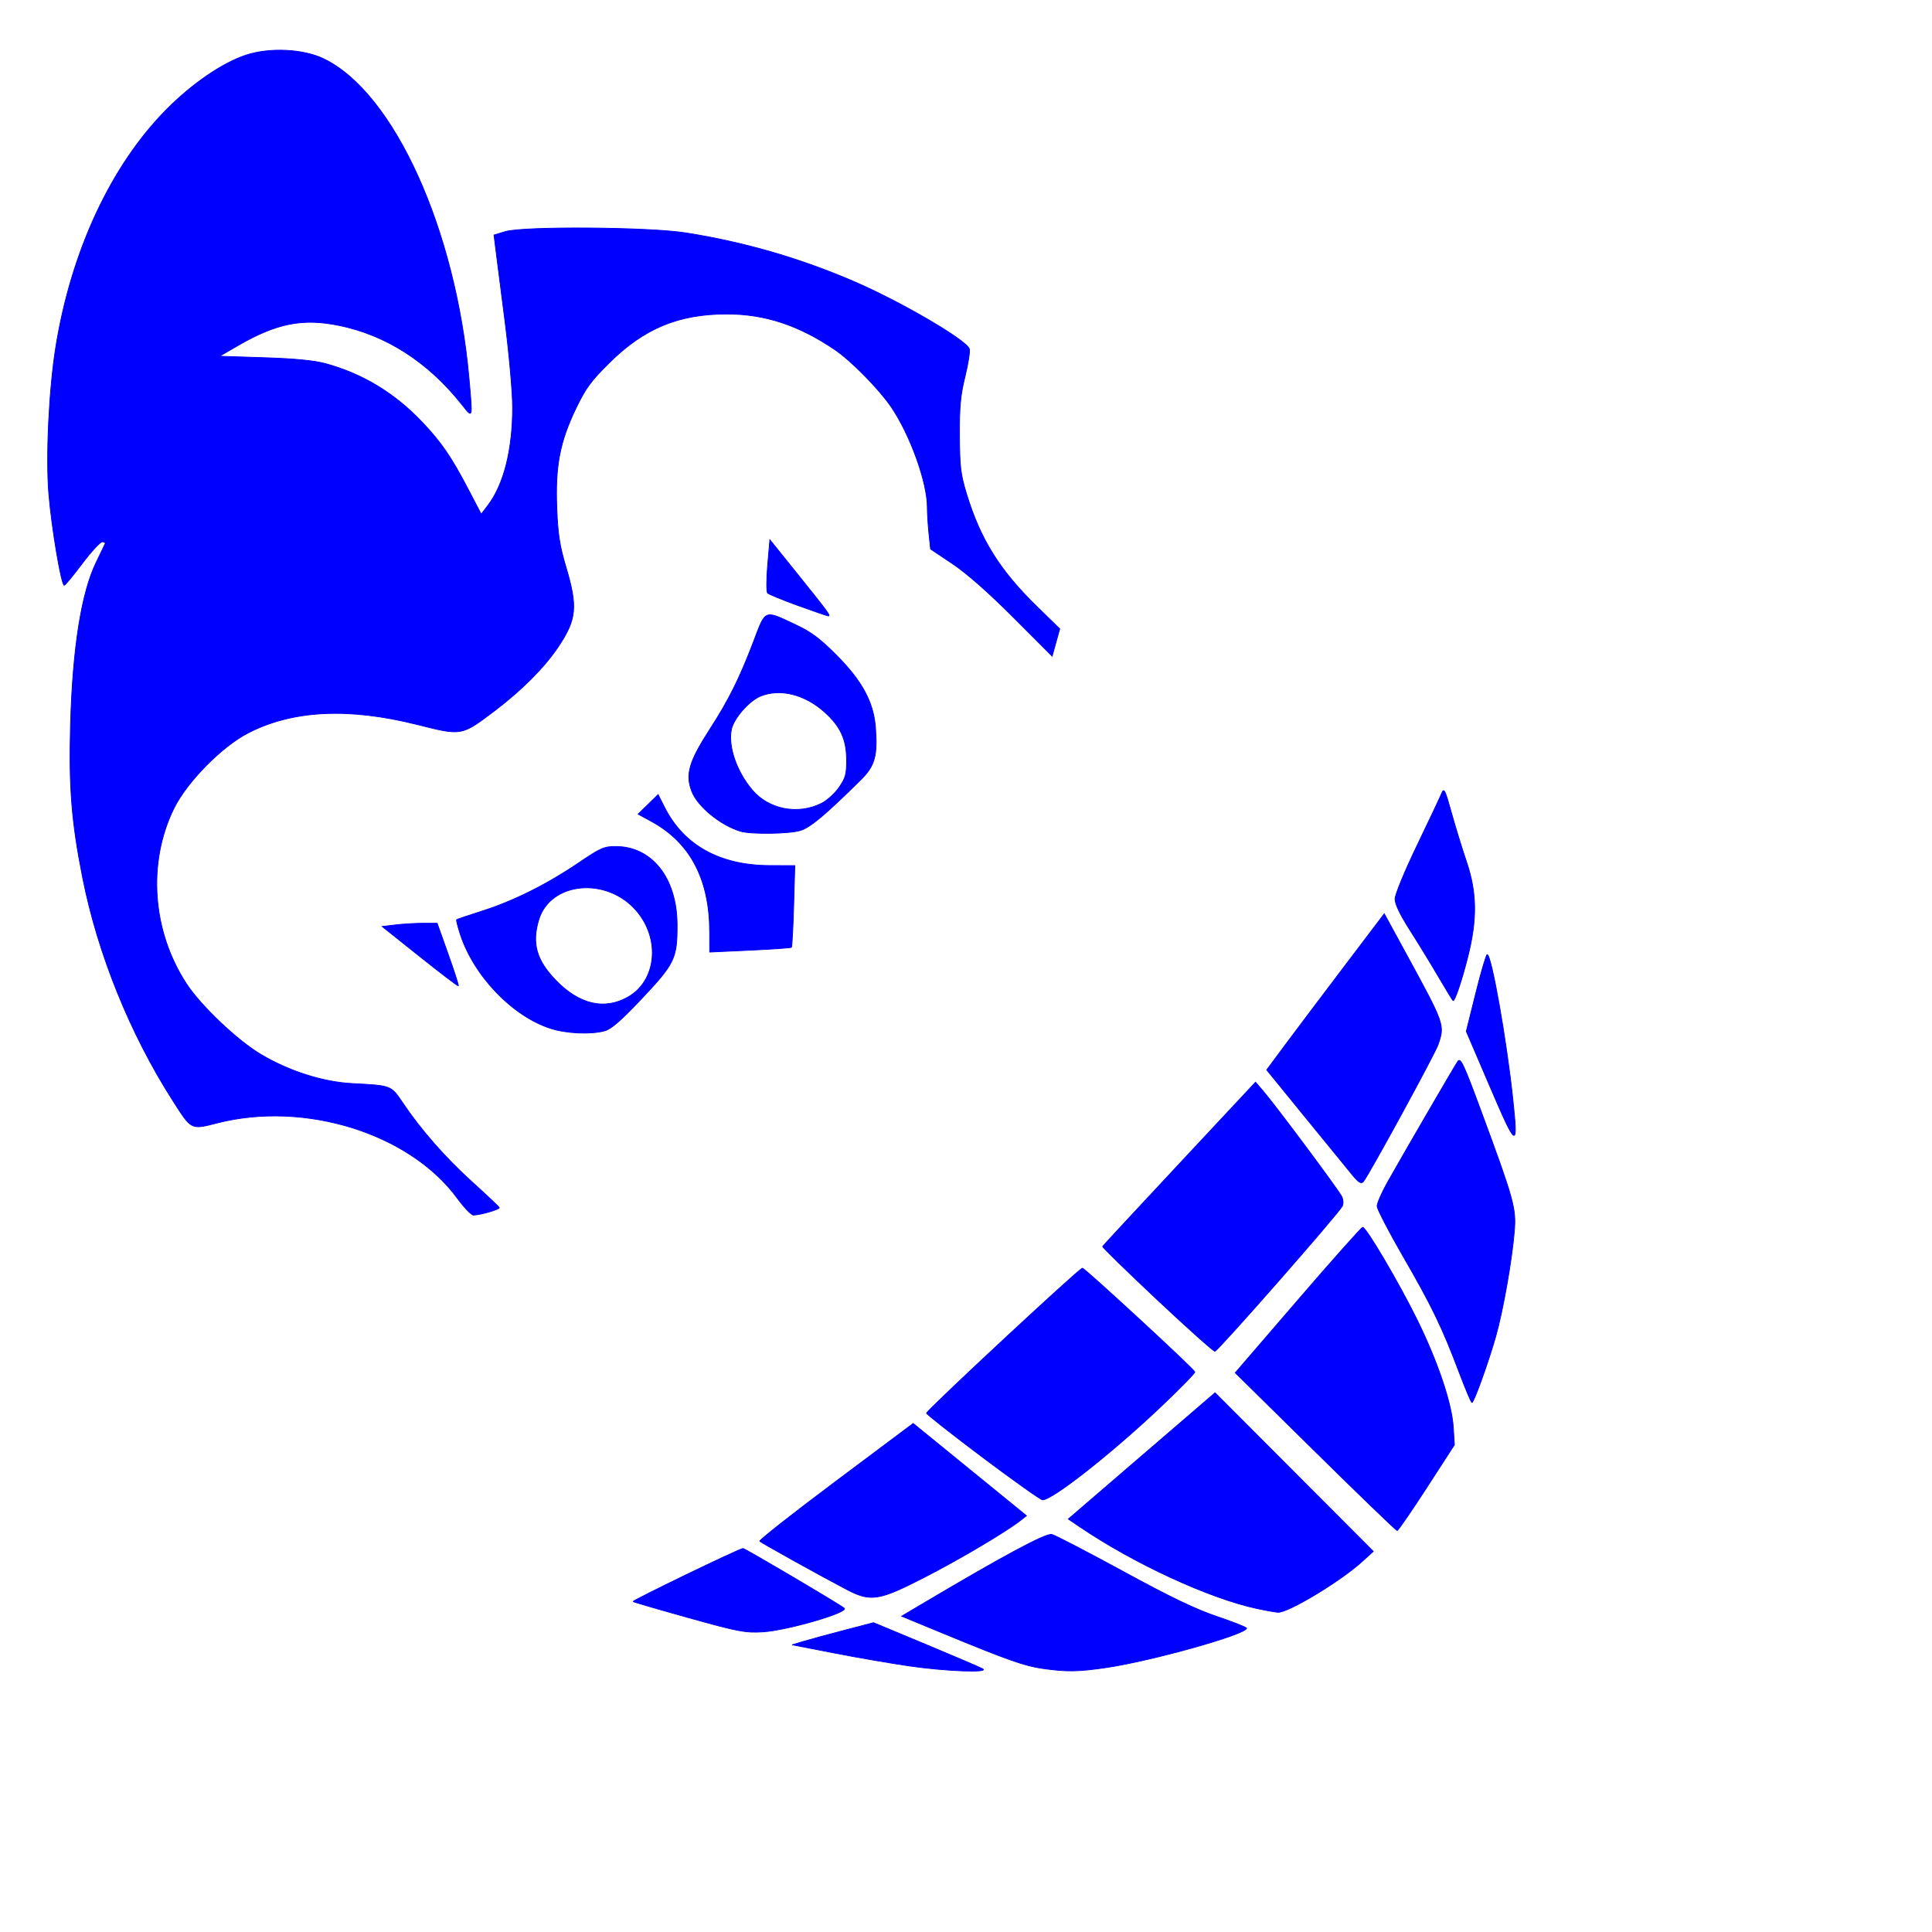 <?xml version="1.0" encoding="UTF-8" standalone="no"?>
<!-- Created with Inkscape (http://www.inkscape.org/) -->

<svg
   xmlns:dc="http://purl.org/dc/elements/1.1/"
   xmlns:cc="http://creativecommons.org/ns#"
   xmlns:rdf="http://www.w3.org/1999/02/22-rdf-syntax-ns#"
   xmlns:svg="http://www.w3.org/2000/svg"
   xmlns="http://www.w3.org/2000/svg"
   xmlns:sodipodi="http://sodipodi.sourceforge.net/DTD/sodipodi-0.dtd"
   xmlns:inkscape="http://www.inkscape.org/namespaces/inkscape"
   width="100mm"
   height="100mm"
   viewBox="0 0 100 100"
   version="1.1"
   id="svg8"
   inkscape:version="0.92.3 (2405546, 2018-03-11)"
   sodipodi:docname="Copper.svg"
   inkscape:export-filename="C:\Users\IPLogged\Git\cz18-badge\hardware\design\vector-kong\Copper.png"
   inkscape:export-xdpi="300"
   inkscape:export-ydpi="300">
  <defs
     id="defs2" />
  <sodipodi:namedview
     id="base"
     pagecolor="#ffffff"
     bordercolor="#666666"
     borderopacity="1.0"
     inkscape:pageopacity="0.0"
     inkscape:pageshadow="2"
     inkscape:zoom="2.8284271"
     inkscape:cx="169.61161"
     inkscape:cy="201.60134"
     inkscape:document-units="mm"
     inkscape:current-layer="layer1"
     showgrid="false"
     inkscape:window-width="1680"
     inkscape:window-height="987"
     inkscape:window-x="1672"
     inkscape:window-y="-8"
     inkscape:window-maximized="1" />
  <g
     inkscape:label="Layer 1"
     inkscape:groupmode="layer"
     id="layer1"
     transform="translate(0,-197)">
    <path
       style="fill:#0000ff;fill-opacity:1;stroke:#0000ee;stroke-width:0.15;stroke-miterlimit:4;stroke-dasharray:none;stroke-opacity:1"
       d="m 165.227,310.373 c -5.123,-2.689 -16.483,-8.998 -16.826,-9.344 -0.179,-0.181 6.489,-5.429 14.817,-11.663 l 15.143,-11.335 11.061,9.01 11.061,9.01 -1.129,0.888 c -2.837,2.231 -11.803,7.547 -18.732,11.106 -9.056,4.652 -10.543,4.877 -15.397,2.329 z"
       id="path4575"
       inkscape:connector-curvature="0"
       transform="matrix(0.265,0,0,0.265,0,197)" />
    <path
       style="fill:#0000ff;fill-opacity:1;stroke:#0000ee;stroke-width:0.15;stroke-miterlimit:4;stroke-dasharray:none;stroke-opacity:1"
       d="m 191.983,284.683 c -6.053,-4.547 -11.006,-8.447 -11.006,-8.666 0,-0.538 29.86,-28.316 30.438,-28.316 0.463,0 21.69,19.587 21.959,20.262 0.081,0.202 -2.957,3.305 -6.75,6.896 -9.512,9.003 -21.061,18.092 -22.988,18.092 -0.355,0 -5.599,-3.72 -11.652,-8.268 z"
       id="path4577"
       inkscape:connector-curvature="0"
       transform="matrix(0.265,0,0,0.265,0,197)" />
    <path
       style="fill:#0000ff;fill-opacity:1;stroke:#0000ee;stroke-width:0.15;stroke-miterlimit:4;stroke-dasharray:none;stroke-opacity:1"
       d="m 225.977,253.812 c -5.912,-5.555 -10.687,-10.215 -10.61,-10.356 0.077,-0.141 6.827,-7.416 15,-16.168 l 14.86,-15.912 1.432,1.662 c 2.477,2.873 14.897,19.539 15.425,20.697 0.293,0.642 0.323,1.427 0.073,1.872 -0.957,1.706 -24.341,28.341 -24.865,28.323 -0.311,-0.011 -5.403,-4.564 -11.315,-10.119 z"
       id="path4579"
       inkscape:connector-curvature="0"
       transform="matrix(0.265,0,0,0.265,0,197)" />
    <path
       style="fill:#0000ff;fill-opacity:1;stroke:#0000ee;stroke-width:0.15;stroke-miterlimit:4;stroke-dasharray:none;stroke-opacity:1"
       d="m 264.198,229.552 c -0.841,-1.018 -4.961,-6.066 -9.157,-11.216 l -7.628,-9.365 3.441,-4.635 c 1.892,-2.549 7.058,-9.41 11.48,-15.246 l 8.04,-10.611 4.153,7.611 c 7.653,14.025 7.671,14.076 6.377,17.911 -0.609,1.805 -13.694,25.782 -14.626,26.801 -0.418,0.457 -0.916,0.158 -2.079,-1.25 z"
       id="path4581"
       inkscape:connector-curvature="0"
       transform="matrix(0.265,0,0,0.265,0,197)" />
    <path
       style="fill:#0000ff;fill-opacity:1;stroke:#0000ee;stroke-width:0.15;stroke-miterlimit:4;stroke-dasharray:none;stroke-opacity:1"
       d="m 280.993,190.825 c -1.486,-2.544 -4.011,-6.671 -5.609,-9.171 -1.895,-2.962 -2.907,-5.071 -2.907,-6.053 0,-0.866 1.829,-5.311 4.303,-10.454 2.367,-4.921 4.53,-9.51 4.808,-10.197 0.45,-1.115 0.655,-0.708 1.892,3.75 0.763,2.75 2.087,7.058 2.942,9.574 2.051,6.034 2.127,11.26 0.269,18.626 -1.144,4.537 -2.487,8.55 -2.862,8.55 -0.074,0 -1.35,-2.081 -2.836,-4.625 z"
       id="path4583"
       inkscape:connector-curvature="0"
       transform="matrix(0.265,0,0,0.265,0,197)" />
    <path
       style="fill:#0000ff;fill-opacity:1;stroke:#0000ee;stroke-width:0.15;stroke-miterlimit:4;stroke-dasharray:none;stroke-opacity:1"
       d="m 291.062,212.321 -4.665,-10.88 1.863,-7.495 c 1.025,-4.122 2.024,-7.495 2.221,-7.495 0.822,0 3.79,16.738 5.009,28.25 1.044,9.862 0.753,9.706 -4.428,-2.38 z"
       id="path4585"
       inkscape:connector-curvature="0"
       transform="matrix(0.265,0,0,0.265,0,197)" />
    <path
       style="fill:#0000ff;fill-opacity:1;stroke:#0000ee;stroke-width:0.15;stroke-miterlimit:4;stroke-dasharray:none;stroke-opacity:1"
       d="m 285.012,268.067 c -3.314,-8.779 -5.343,-12.98 -10.946,-22.662 -2.8,-4.838 -5.09,-9.261 -5.09,-9.83 0,-0.569 0.93,-2.686 2.066,-4.704 3.096,-5.5 13.001,-22.54 13.7,-23.567 0.524,-0.77 1.141,0.538 4.363,9.25 6.631,17.927 7.053,19.444 6.674,23.983 -0.47,5.635 -2.201,15.433 -3.605,20.402 -1.425,5.046 -4.292,13.016 -4.677,13.004 -0.149,-0.005 -1.267,-2.648 -2.485,-5.875 z"
       id="path4587"
       inkscape:connector-curvature="0"
       transform="matrix(0.265,0,0,0.265,0,197)" />
    <path
       style="fill:#0000ff;fill-opacity:1;stroke:#0000ee;stroke-width:0.15;stroke-miterlimit:4;stroke-dasharray:none;stroke-opacity:1"
       d="m 256.915,283.54 -15.639,-15.41 12.228,-14.195 c 6.725,-7.807 12.42,-14.204 12.655,-14.215 0.671,-0.03 7.061,10.817 10.592,17.981 4.047,8.21 6.8,16.354 7.098,21 l 0.225,3.5 -5.423,8.375 c -2.983,4.606 -5.575,8.375 -5.76,8.375 -0.185,2.4e-4 -7.374,-6.934 -15.976,-15.41 z"
       id="path4589"
       inkscape:connector-curvature="0"
       transform="matrix(0.265,0,0,0.265,0,197)" />
    <path
       style="fill:#0000ff;fill-opacity:1;stroke:#0000ee;stroke-width:0.15;stroke-miterlimit:4;stroke-dasharray:none;stroke-opacity:1"
       d="m 245.477,314.173 c -9.281,-1.993 -23.929,-8.749 -34.533,-15.927 l -2.283,-1.546 14.331,-12.33 14.331,-12.33 15.452,15.487 15.452,15.487 -2.25,2.044 c -4.201,3.816 -14.371,9.942 -16.358,9.853 -0.49,-0.022 -2.354,-0.354 -4.142,-0.738 z"
       id="path4591"
       inkscape:connector-curvature="0"
       transform="matrix(0.265,0,0,0.265,0,197)" />
    <path
       style="fill:#0000ff;fill-opacity:1;stroke:#0000ee;stroke-width:0.15;stroke-miterlimit:4;stroke-dasharray:none;stroke-opacity:1"
       d="m 203.582,325.876 c -3.47,-0.497 -6.811,-1.679 -19.161,-6.775 l -8.306,-3.427 3.306,-1.963 c 16.468,-9.776 24.861,-14.293 26.02,-14.002 0.677,0.17 6.923,3.412 13.879,7.205 9.262,5.049 14.189,7.416 18.403,8.839 3.165,1.069 5.755,2.091 5.755,2.273 0,1.171 -18.448,6.356 -27.276,7.667 -5.59,0.83 -7.876,0.863 -12.619,0.184 z"
       id="path4593"
       inkscape:connector-curvature="0"
       transform="matrix(0.265,0,0,0.265,0,197)" />
    <path
       style="fill:#0000ff;fill-opacity:1;stroke:#0000ee;stroke-width:0.15;stroke-miterlimit:4;stroke-dasharray:none;stroke-opacity:1"
       d="m 177.727,325.413 c -3.575,-0.516 -10.213,-1.66 -14.75,-2.543 l -8.25,-1.605 2.25,-0.672 c 1.238,-0.37 4.811,-1.342 7.941,-2.161 l 5.691,-1.488 10.28,4.282 c 5.654,2.355 10.63,4.487 11.059,4.738 1.345,0.787 -7.262,0.453 -14.221,-0.551 z"
       id="path4595"
       inkscape:connector-curvature="0"
       transform="matrix(0.265,0,0,0.265,0,197)" />
    <path
       style="fill:#0000ff;fill-opacity:1;stroke:#0000ee;stroke-width:0.15;stroke-miterlimit:4;stroke-dasharray:none;stroke-opacity:1"
       d="m 134.547,315.985 c -5.874,-1.637 -10.768,-3.065 -10.877,-3.174 -0.21,-0.21 20.8,-10.361 21.445,-10.361 0.394,0 18.596,10.736 19.774,11.663 1.016,0.8 -11.186,4.347 -15.912,4.626 -3.412,0.201 -4.713,-0.047 -14.429,-2.755 z"
       id="path4597"
       inkscape:connector-curvature="0"
       transform="matrix(0.265,0,0,0.265,0,197)" />
    <path
       style="fill:#0000ff;fill-opacity:1;stroke:#0000ee;stroke-width:0.15;stroke-miterlimit:4;stroke-dasharray:none;stroke-opacity:1"
       d="m 155.87,118.271 c -3.025,-1.099 -5.694,-2.192 -5.932,-2.428 -0.243,-0.241 -0.243,-2.618 0,-5.422 l 0.432,-4.992 5.25,6.526 c 6.134,7.625 6.692,8.382 6.153,8.343 -0.222,-0.016 -2.878,-0.928 -5.903,-2.027 z"
       id="path4605"
       inkscape:connector-curvature="0"
       transform="matrix(0.265,0,0,0.265,0,197)" />
    <path
       style="fill:#0000ff;fill-opacity:1;stroke:#0000ee;stroke-width:0.15;stroke-miterlimit:4;stroke-dasharray:none;stroke-opacity:1"
       d="m 138.612,182.019 c -0.023,-10.286 -3.793,-17.449 -11.358,-21.577 l -2.617,-1.428 1.952,-1.906 1.952,-1.906 1.289,2.544 c 3.739,7.378 10.81,11.285 20.478,11.315 l 4.937,0.015 -0.227,7.873 c -0.125,4.33 -0.321,7.965 -0.437,8.078 -0.116,0.113 -3.754,0.369 -8.085,0.569 l -7.875,0.364 z"
       id="path4607"
       inkscape:connector-curvature="0"
       transform="matrix(0.265,0,0,0.265,0,197)" />
    <path
       style="fill:#0000ff;fill-opacity:1;stroke:#0000ee;stroke-width:0.15;stroke-miterlimit:4;stroke-dasharray:none;stroke-opacity:1"
       d="m 82.008,186.835 -7.363,-5.872 2.613,-0.314 c 1.437,-0.173 3.852,-0.316 5.368,-0.318 l 2.755,-0.004 2.155,6.049 c 1.185,3.327 2.083,6.112 1.995,6.19 -0.088,0.078 -3.473,-2.501 -7.522,-5.73 z"
       id="path4609"
       inkscape:connector-curvature="0"
       transform="matrix(0.265,0,0,0.265,0,197)" />
    <path
       style="fill:#0000ff;fill-opacity:1;stroke:#0000ee;stroke-width:0.15;stroke-miterlimit:4;stroke-dasharray:none;stroke-opacity:1"
       d="m 89.312,234.024 c -9.289,-12.652 -29.729,-19.059 -46.863,-14.689 -5.199,1.326 -4.996,1.43 -8.758,-4.464 -8.294,-12.992 -14.579,-28.542 -17.534,-43.377 -2.173,-10.914 -2.717,-17.737 -2.383,-29.896 0.412,-14.998 2.116,-25.782 5.02,-31.771 0.867,-1.788 1.651,-3.419 1.743,-3.625 0.092,-0.206 -0.16,-0.375 -0.559,-0.375 -0.399,0 -2.162,1.908 -3.917,4.24 -1.755,2.332 -3.334,4.244 -3.509,4.25 -0.568,0.018 -2.448,-11.069 -3.008,-17.74 -0.608,-7.248 0.011,-20.434 1.352,-28.777 3.025,-18.824 10.84,-35.56 21.705,-46.487 4.97,-4.998 10.84,-9.012 15.4,-10.529 4.682,-1.558 11.263,-1.237 15.316,0.746 13.658,6.682 25.719,33.303 28.3,62.464 0.706,7.972 0.767,7.756 -1.418,5.004 -6.594,-8.307 -14.786,-13.568 -24.045,-15.443 -7.088,-1.436 -12.164,-0.417 -19.711,3.954 l -3.573,2.069 8.75,0.285 c 6.003,0.196 9.761,0.561 11.971,1.164 7.216,1.967 13.44,5.729 18.808,11.369 3.752,3.942 5.697,6.769 9.008,13.093 l 2.586,4.939 1.299,-1.703 c 3.111,-4.078 4.829,-10.886 4.829,-19.134 0,-2.963 -0.67,-10.484 -1.528,-17.146 -0.84,-6.527 -1.657,-12.92 -1.815,-14.206 l -0.288,-2.338 2.19,-0.662 c 3.55,-1.073 28.128,-0.896 35.339,0.254 11.41,1.82 22.045,4.892 32.597,9.417 9.137,3.919 22.014,11.416 22.706,13.22 0.168,0.438 -0.202,2.855 -0.823,5.371 -0.914,3.707 -1.121,5.905 -1.091,11.576 0.033,6.126 0.207,7.557 1.398,11.461 2.684,8.802 6.482,14.879 13.697,21.913 l 4.485,4.373 -0.742,2.667 -0.742,2.667 -7.566,-7.576 c -4.879,-4.885 -9.097,-8.6 -11.875,-10.46 l -4.308,-2.885 -0.317,-3.028 c -0.174,-1.666 -0.317,-3.972 -0.317,-5.125 0,-4.879 -3.342,-14.16 -7.068,-19.629 -2.359,-3.461 -7.763,-8.957 -10.932,-11.117 -7.064,-4.815 -13.729,-7.016 -21.205,-7.004 -9.388,0.015 -16.097,2.797 -22.859,9.48 -3.664,3.621 -4.658,4.978 -6.598,9.013 -3.119,6.485 -4.027,11.251 -3.703,19.434 0.202,5.119 0.545,7.31 1.807,11.565 2.29,7.716 2.052,10.15 -1.515,15.49 -2.705,4.05 -7.211,8.566 -12.614,12.642 -6.307,4.757 -6.25,4.747 -14.859,2.579 -13.5,-3.4 -24.426,-2.859 -33.142,1.639 -5.14,2.653 -11.937,9.566 -14.466,14.715 -5.229,10.645 -4.27,24.002 2.461,34.278 2.816,4.298 9.905,11.032 14.489,13.761 5.539,3.298 12.145,5.407 17.885,5.708 7.697,0.404 7.553,0.348 9.899,3.835 3.533,5.251 8.313,10.69 13.607,15.48 2.785,2.52 5.128,4.73 5.208,4.913 0.148,0.337 -3.743,1.461 -5.058,1.461 -0.396,0 -1.811,-1.486 -3.145,-3.303 z"
       id="path4613"
       inkscape:connector-curvature="0"
       transform="matrix(0.265,0,0,0.265,0,197)" />
    <path
       style="fill:#0000ff;fill-opacity:1;stroke:#0000ee;stroke-width:0.15;stroke-miterlimit:4;stroke-dasharray:none;stroke-opacity:1"
       d="m 107.572,200.879 c -7.484,-2.394 -15.042,-10.28 -17.693,-18.459 -0.474,-1.462 -0.782,-2.72 -0.685,-2.797 0.097,-0.077 2.362,-0.839 5.035,-1.693 6.112,-1.954 12.603,-5.195 18.749,-9.361 4.354,-2.952 5.007,-3.24 7.336,-3.23 7.064,0.03 11.9,6.201 11.942,15.239 0.031,6.564 -0.469,7.618 -6.802,14.342 -4.1,4.353 -6.049,6.057 -7.334,6.415 -2.674,0.745 -7.438,0.539 -10.548,-0.456 z m 15.06,-6.118 c 5.609,-3.152 6.427,-11.319 1.688,-16.855 -5.777,-6.749 -16.851,-5.725 -19.095,1.766 -1.378,4.599 -0.45,7.883 3.336,11.799 4.572,4.731 9.47,5.876 14.071,3.29 z"
       id="path4615"
       inkscape:connector-curvature="0"
       transform="matrix(0.265,0,0,0.265,0,197)" />
    <path
       style="fill:#0000ff;fill-opacity:1;stroke:#0000ee;stroke-width:0.15;stroke-miterlimit:4;stroke-dasharray:none;stroke-opacity:1"
       d="m 144.62,162.36 c -3.946,-1.205 -8.391,-4.864 -9.522,-7.841 -1.255,-3.301 -0.508,-5.802 3.659,-12.251 3.565,-5.517 5.694,-9.795 8.383,-16.847 2.492,-6.536 1.983,-6.336 8.431,-3.308 2.858,1.342 4.632,2.674 7.794,5.851 4.986,5.011 7.232,9.145 7.625,14.036 0.445,5.545 -0.111,7.577 -2.8,10.242 -6.936,6.872 -9.932,9.386 -11.883,9.97 -2.23,0.668 -9.673,0.762 -11.686,0.147 z m 15.907,-5.485 c 1.047,-0.534 2.565,-1.925 3.373,-3.092 1.27,-1.832 1.467,-2.567 1.451,-5.413 -0.022,-3.958 -1.18,-6.476 -4.252,-9.252 -3.896,-3.52 -8.778,-4.726 -12.621,-3.118 -2.249,0.942 -5.236,4.41 -5.636,6.547 -0.624,3.326 1.043,8.142 4.059,11.727 3.246,3.858 9.006,4.957 13.625,2.601 z"
       id="path4617"
       inkscape:connector-curvature="0"
       transform="matrix(0.265,0,0,0.265,0,197)" />
  </g>
</svg>
